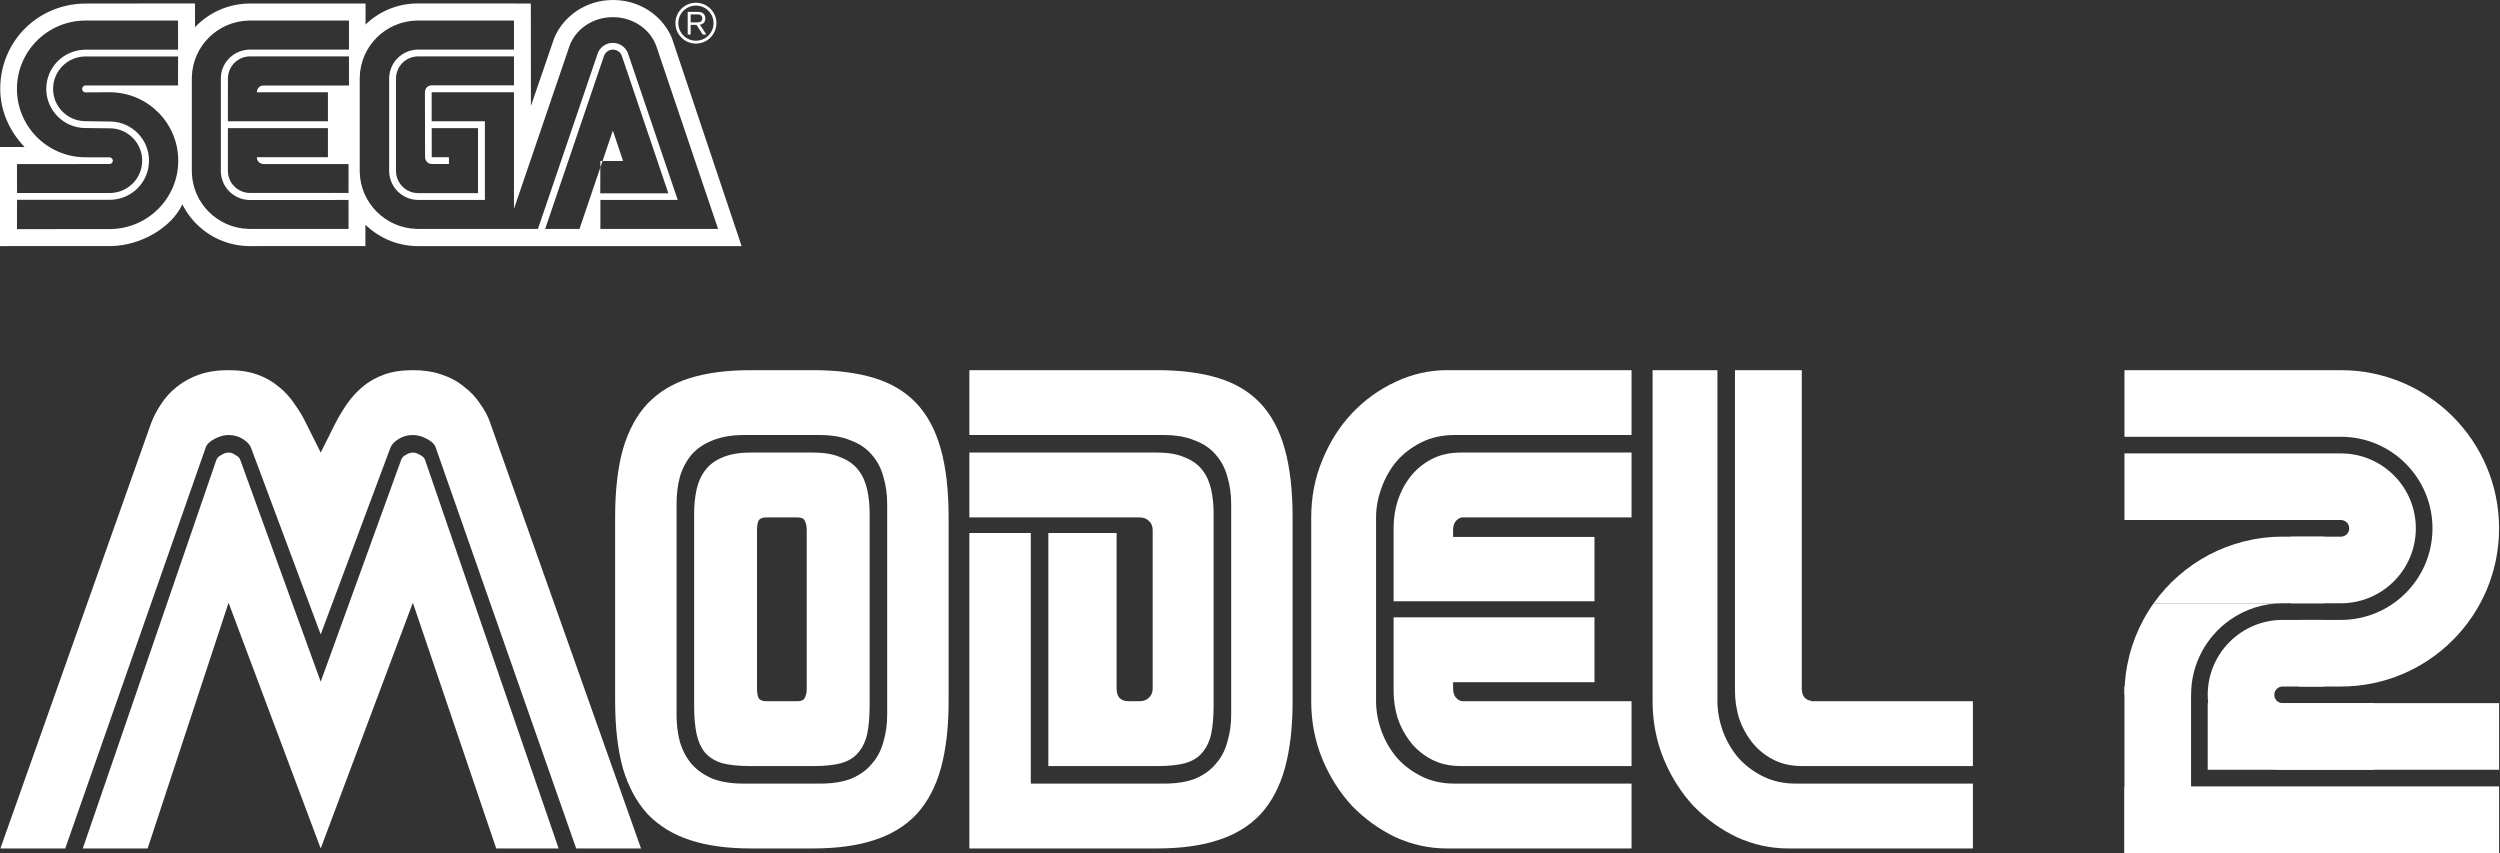 <svg width="466" height="159" viewBox="0 0 466 159" fill="none" xmlns="http://www.w3.org/2000/svg">
<rect x="0" y="0" width="466" height="159" fill="#333333" stroke="none"/>
<path d="M59.78 118.256L46.785 83.45C46.542 82.844 46.027 82.299 45.24 81.814C44.452 81.329 43.574 81.087 42.604 81.087C41.756 81.087 40.877 81.329 39.969 81.814C39.06 82.299 38.515 82.844 38.333 83.45L12.16 158.151H0.073L28.155 78.906C28.639 77.633 29.275 76.422 30.063 75.271C30.851 74.059 31.82 72.999 32.971 72.09C34.183 71.121 35.576 70.363 37.151 69.818C38.727 69.273 40.544 69 42.604 69C44.664 69 46.451 69.273 47.966 69.818C49.481 70.363 50.813 71.121 51.965 72.09C53.116 72.999 54.085 74.059 54.873 75.271C55.721 76.422 56.448 77.633 57.054 78.906L59.78 84.358L62.507 78.906C63.173 77.633 63.9 76.422 64.688 75.271C65.536 74.059 66.505 72.999 67.596 72.09C68.747 71.121 70.08 70.363 71.594 69.818C73.109 69.273 74.896 69 76.956 69C78.955 69 80.743 69.273 82.318 69.818C83.954 70.363 85.347 71.121 86.498 72.09C87.71 72.999 88.71 74.059 89.497 75.271C90.346 76.422 90.982 77.633 91.406 78.906L119.487 158.151H107.4L81.227 83.45C81.046 82.844 80.5 82.299 79.592 81.814C78.683 81.329 77.804 81.087 76.956 81.087C75.987 81.087 75.108 81.329 74.321 81.814C73.533 82.299 73.018 82.844 72.776 83.45L59.78 118.256ZM59.78 158.151L42.604 112.349L27.518 158.151H15.432L40.332 85.722C40.453 85.358 40.756 85.055 41.241 84.813C41.726 84.51 42.18 84.358 42.604 84.358C43.028 84.358 43.452 84.51 43.877 84.813C44.361 85.055 44.664 85.358 44.785 85.722L59.78 127.071L74.775 85.722C74.896 85.358 75.169 85.055 75.593 84.813C76.078 84.51 76.532 84.358 76.956 84.358C77.38 84.358 77.835 84.51 78.319 84.813C78.804 85.055 79.107 85.358 79.228 85.722L104.129 158.151H92.496L76.956 112.349L59.78 158.151Z" fill="white"/>
<path d="M139.925 158.151C135.563 158.151 131.807 157.636 128.657 156.606C125.506 155.577 122.871 153.971 120.75 151.79C118.69 149.548 117.145 146.701 116.115 143.247C115.146 139.733 114.661 135.553 114.661 130.706V96.445C114.661 91.417 115.146 87.176 116.115 83.722C117.145 80.208 118.69 77.361 120.75 75.18C122.871 72.999 125.506 71.423 128.657 70.454C131.807 69.485 135.563 69 139.925 69H151.558C155.981 69 159.767 69.485 162.918 70.454C166.129 71.423 168.764 72.999 170.824 75.18C172.884 77.361 174.398 80.208 175.368 83.722C176.337 87.176 176.822 91.417 176.822 96.445V130.706C176.822 135.553 176.337 139.733 175.368 143.247C174.398 146.701 172.884 149.548 170.824 151.79C168.764 153.971 166.129 155.577 162.918 156.606C159.767 157.636 155.981 158.151 151.558 158.151H139.925ZM152.83 146.065C155.132 146.065 157.071 145.762 158.646 145.156C160.222 144.489 161.494 143.581 162.463 142.43C163.493 141.278 164.22 139.915 164.644 138.34C165.129 136.765 165.371 135.068 165.371 133.251V93.901C165.371 92.083 165.129 90.387 164.644 88.811C164.22 87.236 163.493 85.873 162.463 84.722C161.494 83.571 160.191 82.692 158.555 82.087C156.98 81.42 155.041 81.087 152.739 81.087H138.744C136.442 81.087 134.473 81.42 132.837 82.087C131.262 82.692 129.959 83.571 128.929 84.722C127.96 85.873 127.233 87.236 126.748 88.811C126.324 90.387 126.112 92.083 126.112 93.901V133.251C126.112 135.068 126.324 136.765 126.748 138.34C127.233 139.915 127.96 141.278 128.929 142.43C129.959 143.581 131.262 144.489 132.837 145.156C134.412 145.762 136.351 146.065 138.653 146.065H152.83ZM139.835 142.793C137.714 142.793 135.957 142.611 134.564 142.248C133.231 141.824 132.17 141.157 131.383 140.248C130.656 139.34 130.141 138.189 129.838 136.795C129.535 135.341 129.384 133.554 129.384 131.433V95.718C129.384 94.143 129.535 92.659 129.838 91.265C130.141 89.872 130.686 88.66 131.474 87.63C132.261 86.6 133.322 85.812 134.654 85.267C136.048 84.661 137.805 84.358 139.925 84.358H151.558C153.678 84.358 155.405 84.661 156.738 85.267C158.131 85.812 159.222 86.6 160.009 87.63C160.797 88.66 161.342 89.872 161.645 91.265C161.948 92.659 162.1 94.143 162.1 95.718V131.433C162.1 133.554 161.948 135.341 161.645 136.795C161.342 138.189 160.797 139.34 160.009 140.248C159.282 141.157 158.222 141.824 156.829 142.248C155.496 142.611 153.769 142.793 151.649 142.793H139.835ZM148.65 130.706C149.377 130.706 149.831 130.494 150.013 130.07C150.255 129.646 150.376 129.07 150.376 128.343V98.808C150.376 98.081 150.255 97.505 150.013 97.081C149.831 96.657 149.377 96.445 148.65 96.445H142.834C142.106 96.445 141.622 96.657 141.379 97.081C141.198 97.505 141.107 98.081 141.107 98.808V128.343C141.107 129.07 141.198 129.646 141.379 130.07C141.622 130.494 142.106 130.706 142.834 130.706H148.65Z" fill="white"/>
<path d="M216.95 146.065C219.253 146.065 221.191 145.762 222.766 145.156C224.342 144.489 225.614 143.581 226.583 142.43C227.613 141.278 228.34 139.915 228.764 138.34C229.249 136.765 229.491 135.068 229.491 133.251V93.901C229.491 92.083 229.249 90.387 228.764 88.811C228.34 87.236 227.613 85.873 226.583 84.722C225.614 83.571 224.311 82.692 222.676 82.087C221.1 81.42 219.162 81.087 216.859 81.087H180.69V69H215.678C220.101 69 223.887 69.485 227.038 70.454C230.249 71.423 232.884 72.999 234.944 75.18C237.004 77.361 238.519 80.208 239.488 83.722C240.457 87.176 240.942 91.417 240.942 96.445V130.706C240.942 135.553 240.457 139.733 239.488 143.247C238.519 146.701 237.004 149.548 234.944 151.79C232.884 153.971 230.249 155.577 227.038 156.606C223.887 157.636 220.101 158.151 215.678 158.151H180.69V99.353H192.141V146.065H216.95ZM180.69 96.445V84.358H215.678C217.798 84.358 219.525 84.661 220.858 85.267C222.252 85.812 223.342 86.6 224.13 87.63C224.917 88.66 225.463 89.872 225.765 91.265C226.068 92.659 226.22 94.143 226.22 95.718V131.433C226.22 133.554 226.068 135.341 225.765 136.795C225.463 138.189 224.917 139.34 224.13 140.248C223.403 141.157 222.342 141.824 220.949 142.248C219.616 142.611 217.889 142.793 215.769 142.793H195.412V99.353H208.135V128.343C208.135 129.919 208.892 130.706 210.407 130.706H212.406C213.133 130.706 213.709 130.494 214.133 130.07C214.618 129.646 214.86 129.07 214.86 128.343V98.808C214.86 98.081 214.618 97.505 214.133 97.081C213.709 96.657 213.133 96.445 212.406 96.445H180.69Z" fill="white"/>
<path d="M244.411 96.445C244.411 92.628 245.108 89.054 246.501 85.722C247.895 82.329 249.743 79.421 252.045 76.997C254.408 74.513 257.104 72.575 260.133 71.181C263.223 69.727 266.404 69 269.675 69H304.118V81.087H271.129C268.827 81.087 266.767 81.541 264.95 82.45C263.132 83.359 261.587 84.54 260.315 85.994C259.103 87.448 258.164 89.114 257.498 90.993C256.831 92.81 256.498 94.628 256.498 96.445V130.706C256.498 132.524 256.831 134.372 257.498 136.25C258.164 138.067 259.103 139.703 260.315 141.157C261.587 142.611 263.132 143.793 264.95 144.701C266.767 145.61 268.827 146.065 271.129 146.065H304.118V158.151H269.675C266.404 158.151 263.223 157.455 260.133 156.061C257.104 154.607 254.408 152.668 252.045 150.245C249.743 147.761 247.895 144.853 246.501 141.521C245.108 138.128 244.411 134.523 244.411 130.706V96.445ZM259.769 112.076V98.263C259.769 96.688 260.012 95.082 260.497 93.446C261.042 91.75 261.829 90.235 262.859 88.902C263.889 87.569 265.192 86.479 266.767 85.631C268.342 84.782 270.19 84.358 272.311 84.358H304.118V96.445H272.583C272.22 96.445 271.826 96.657 271.402 97.081C271.038 97.505 270.857 98.081 270.857 98.808V100.08H297.211V112.076H259.769ZM259.769 115.075H297.211V127.162H270.857V128.343C270.857 129.07 271.038 129.646 271.402 130.07C271.826 130.494 272.22 130.706 272.583 130.706H304.118V142.793H272.311C270.19 142.793 268.342 142.369 266.767 141.521C265.192 140.673 263.889 139.582 262.859 138.249C261.829 136.916 261.042 135.432 260.497 133.796C260.012 132.1 259.769 130.464 259.769 128.889V115.075Z" fill="white"/>
<path d="M367.75 158.151H333.308C330.036 158.151 326.855 157.455 323.765 156.061C320.736 154.607 318.04 152.668 315.677 150.245C313.375 147.761 311.527 144.853 310.134 141.521C308.74 138.128 308.044 134.523 308.044 130.706V69H320.13V130.706C320.13 132.524 320.464 134.372 321.13 136.25C321.796 138.067 322.735 139.703 323.947 141.157C325.219 142.611 326.764 143.793 328.582 144.701C330.4 145.61 332.459 146.065 334.762 146.065H367.75V158.151ZM337.579 130.706H367.75V142.793H335.943C333.823 142.793 331.975 142.369 330.4 141.521C328.824 140.673 327.522 139.582 326.492 138.249C325.462 136.916 324.674 135.432 324.129 133.796C323.644 132.1 323.402 130.464 323.402 128.889V69H335.852V128.343C335.852 129.07 336.034 129.646 336.397 130.07C336.822 130.434 337.215 130.615 337.579 130.615V130.706Z" fill="white"/>
<path d="M436.345 69C452.628 69 465.828 82.2 465.828 98.483C465.828 114.766 452.628 127.966 436.345 127.966H428.586V115.552H436.345C445.772 115.552 453.414 107.91 453.414 98.483C453.414 89.056 445.772 81.414 436.345 81.414H396V69H436.345Z" fill="white"/>
<path d="M436.345 112.448C444.058 112.448 450.31 106.196 450.31 98.483C450.31 90.77 444.058 84.517 436.345 84.517H396V96.931H436.345C437.202 96.931 437.897 97.626 437.897 98.483C437.897 99.34 437.202 100.035 436.345 100.035H427.034V112.448H436.345Z" fill="white"/>
<path d="M425.483 112.448H433.241V100.034H425.483C415.561 100.034 406.784 104.935 401.441 112.448H425.483Z" fill="white"/>
<path fill-rule="evenodd" clip-rule="evenodd" d="M401.441 112.448H425.483C421.829 112.448 418.443 113.596 415.666 115.552C411.28 118.641 408.414 123.744 408.414 129.517H396C396 124.464 397.271 119.708 399.511 115.552C400.091 114.475 400.736 113.439 401.441 112.448Z" fill="white"/>
<path d="M425.483 143.483C417.77 143.483 411.517 137.23 411.517 129.517C411.517 121.804 417.77 115.552 425.483 115.552H433.241V127.966H425.483C424.626 127.966 423.931 128.66 423.931 129.517C423.931 130.374 424.626 131.069 425.483 131.069H465.828V143.483H425.483Z" fill="white"/>
<rect x="396" y="159" width="31.035" height="12.414" transform="rotate(-90 396 159)" fill="white"/>
<rect x="396" y="146.586" width="69.828" height="12.414" fill="white"/>
<rect x="411.517" y="131.069" width="31.035" height="12.414" fill="white"/>
<path fill-rule="evenodd" clip-rule="evenodd" d="M114.248 0C119.152 0 123.253 2.767 125.095 6.752L125.214 7.019L138.24 45.88L77.926 45.873C74.241 45.873 70.887 44.452 68.376 42.136L68.109 41.884V45.869L46.575 45.873C41.16 45.873 36.465 42.816 34.123 38.347L33.976 38.06L33.917 38.231C31.974 42.309 26.455 45.726 20.817 45.865L20.479 45.869L0 45.873V27.401L4.583 27.408C1.877 24.587 0.042 20.779 0.042 16.581C0.052 7.622 7.078 0.819 15.708 0.664L16.025 0.661L36.351 0.643V5.065C38.823 2.46 42.325 0.772 46.188 0.666L46.576 0.66H68.142L68.134 4.586C70.568 2.214 73.842 0.747 77.492 0.649L77.884 0.643L98.947 0.654L98.964 19.755L103.306 7.097C105.019 2.986 109.256 0 114.248 0ZM33.193 10.523H15.945L15.718 10.527C12.488 10.646 9.897 13.307 9.897 16.56C9.897 19.816 12.487 22.467 15.718 22.586L20.693 22.654C24.629 22.781 27.775 25.995 27.775 29.942C27.775 33.892 24.629 37.114 20.693 37.241L20.451 37.245H3.171L3.164 42.712L20.433 42.694L20.74 42.691C27.663 42.529 33.225 36.884 33.225 29.953C33.225 23.007 27.663 17.362 20.74 17.2L20.433 17.196L15.948 17.221L15.854 17.213C15.545 17.167 15.308 16.898 15.308 16.574C15.308 16.25 15.545 15.98 15.854 15.934L15.948 15.927L33.186 15.931L33.193 10.523ZM46.614 3.832H65.047V9.25L46.614 9.246L46.39 9.251C43.569 9.365 41.28 11.615 41.168 14.378L41.163 14.592V31.843L41.168 32.071C41.283 34.936 43.574 37.166 46.395 37.275L46.614 37.28L64.966 37.273L64.97 42.678L46.614 42.67L46.324 42.667C40.556 42.516 35.91 37.881 35.76 32.132L35.756 31.844V14.651L35.76 14.363C35.91 8.614 40.556 3.986 46.324 3.835L46.614 3.832ZM114.244 3.199L113.959 3.203C110.274 3.314 107.187 5.571 106.122 8.656L106.043 8.901L95.804 38.928L95.804 17.2H80.461V22.601H90.382V37.266H77.965L77.747 37.261C74.936 37.15 72.659 34.881 72.544 32.066L72.539 31.843V14.651L72.543 14.433C72.655 11.616 74.914 9.364 77.727 9.25L77.95 9.246H95.804V3.832H77.909L77.62 3.835C71.853 3.986 67.208 8.614 67.058 14.363L67.054 14.651V31.844L67.058 32.132C67.21 37.881 71.894 42.516 77.661 42.667L77.95 42.67L95.804 42.678L95.804 42.673L100.271 42.674L111.451 9.845L111.528 9.676C112.018 8.679 113.042 7.992 114.234 7.992C115.42 7.992 116.448 8.679 116.943 9.67L117.02 9.838L126.329 37.266H111.913V42.673H133.852L122.442 8.914L122.365 8.675C121.309 5.586 118.215 3.318 114.536 3.203L114.244 3.199ZM112.634 10.297C112.909 9.679 113.526 9.247 114.248 9.247C115.021 9.247 115.681 9.743 115.915 10.432L124.582 36.035H111.891L111.902 31.22L112.312 30.012L116.146 30.012L114.237 24.338L112.312 30.012L111.905 30.012L111.902 31.22L108.018 42.673H101.621L112.58 10.432L112.634 10.297ZM95.803 10.508L77.949 10.512L77.743 10.517C75.621 10.622 73.92 12.323 73.816 14.444L73.811 14.651L73.811 31.843L73.817 32.05C73.921 34.176 75.622 35.887 77.744 35.992L77.95 35.997H89.102V23.88H80.474V29.299H83.676L83.686 30.571H80.499L80.37 30.565C79.776 30.503 79.3 30.022 79.24 29.428L79.233 29.299L79.205 17.196C79.207 17.09 79.254 16.043 80.317 15.918L80.484 15.906H95.81L95.803 10.508ZM15.948 3.832H33.186L33.193 9.26L15.945 9.264L15.703 9.268C11.774 9.395 8.624 12.613 8.624 16.56C8.624 20.517 11.774 23.735 15.703 23.862L20.678 23.919C23.918 24.038 26.502 26.686 26.502 29.942C26.502 33.201 23.918 35.853 20.678 35.971L20.451 35.976H3.171L3.164 30.585L20.409 30.571L20.5 30.565C20.798 30.521 21.035 30.264 21.035 29.953C21.035 29.635 20.798 29.378 20.5 29.333L20.409 29.327L15.948 29.32L15.642 29.316C8.725 29.154 3.157 23.513 3.157 16.574C3.157 9.636 8.725 3.997 15.642 3.835L15.948 3.832ZM61.125 23.887H42.478V31.844C42.478 34.054 44.22 35.853 46.407 35.96L46.614 35.965L64.966 35.958L64.97 30.578L49.157 30.578C49.057 30.575 48 30.519 47.885 29.465L47.875 29.299H61.125V23.887ZM46.614 10.512H65.047V15.938H49.166L49 15.945C48.103 16.03 47.921 16.8 47.885 17.09L47.876 17.2H61.125V22.601H42.478L42.485 14.651L42.49 14.444C42.597 12.255 44.393 10.512 46.614 10.512Z" fill="white"/>
<path fill-rule="evenodd" clip-rule="evenodd" d="M132.42 7.013C131.699 7.729 130.738 8.128 129.717 8.128C128.699 8.128 127.742 7.729 127.025 7.013C126.298 6.29 125.9 5.336 125.9 4.315C125.9 2.217 127.616 0.515 129.717 0.515C130.738 0.515 131.699 0.913 132.42 1.626C133.139 2.35 133.542 3.301 133.542 4.314C133.542 5.335 133.139 6.289 132.42 7.013ZM127.399 2C126.774 2.619 126.438 3.443 126.438 4.314C126.438 5.191 126.773 6.013 127.399 6.631C128.021 7.25 128.846 7.589 129.717 7.589C131.532 7.589 133.007 6.121 133.007 4.314C133.007 3.443 132.664 2.619 132.045 2C131.423 1.381 130.598 1.045 129.717 1.045C128.846 1.045 128.022 1.381 127.399 2Z" fill="white"/>
<path fill-rule="evenodd" clip-rule="evenodd" d="M128.738 6.432V4.636H129.829L130.986 6.432H131.654L130.465 4.601C130.471 4.599 130.478 4.598 130.486 4.596C130.719 4.55 131.472 4.398 131.472 3.443C131.472 3.052 131.339 2.699 131.021 2.464C130.698 2.22 130.358 2.216 129.784 2.21C129.774 2.21 129.765 2.21 129.755 2.209H128.186V6.432H128.738ZM129.86 4.171H128.738V2.678H129.829C129.84 2.678 129.852 2.678 129.863 2.678C130.173 2.678 130.441 2.678 130.654 2.856C130.895 3.052 130.906 3.335 130.906 3.447C130.906 3.755 130.766 4.034 130.375 4.129C130.207 4.171 130.039 4.171 129.86 4.171Z" fill="white"/>
</svg>
